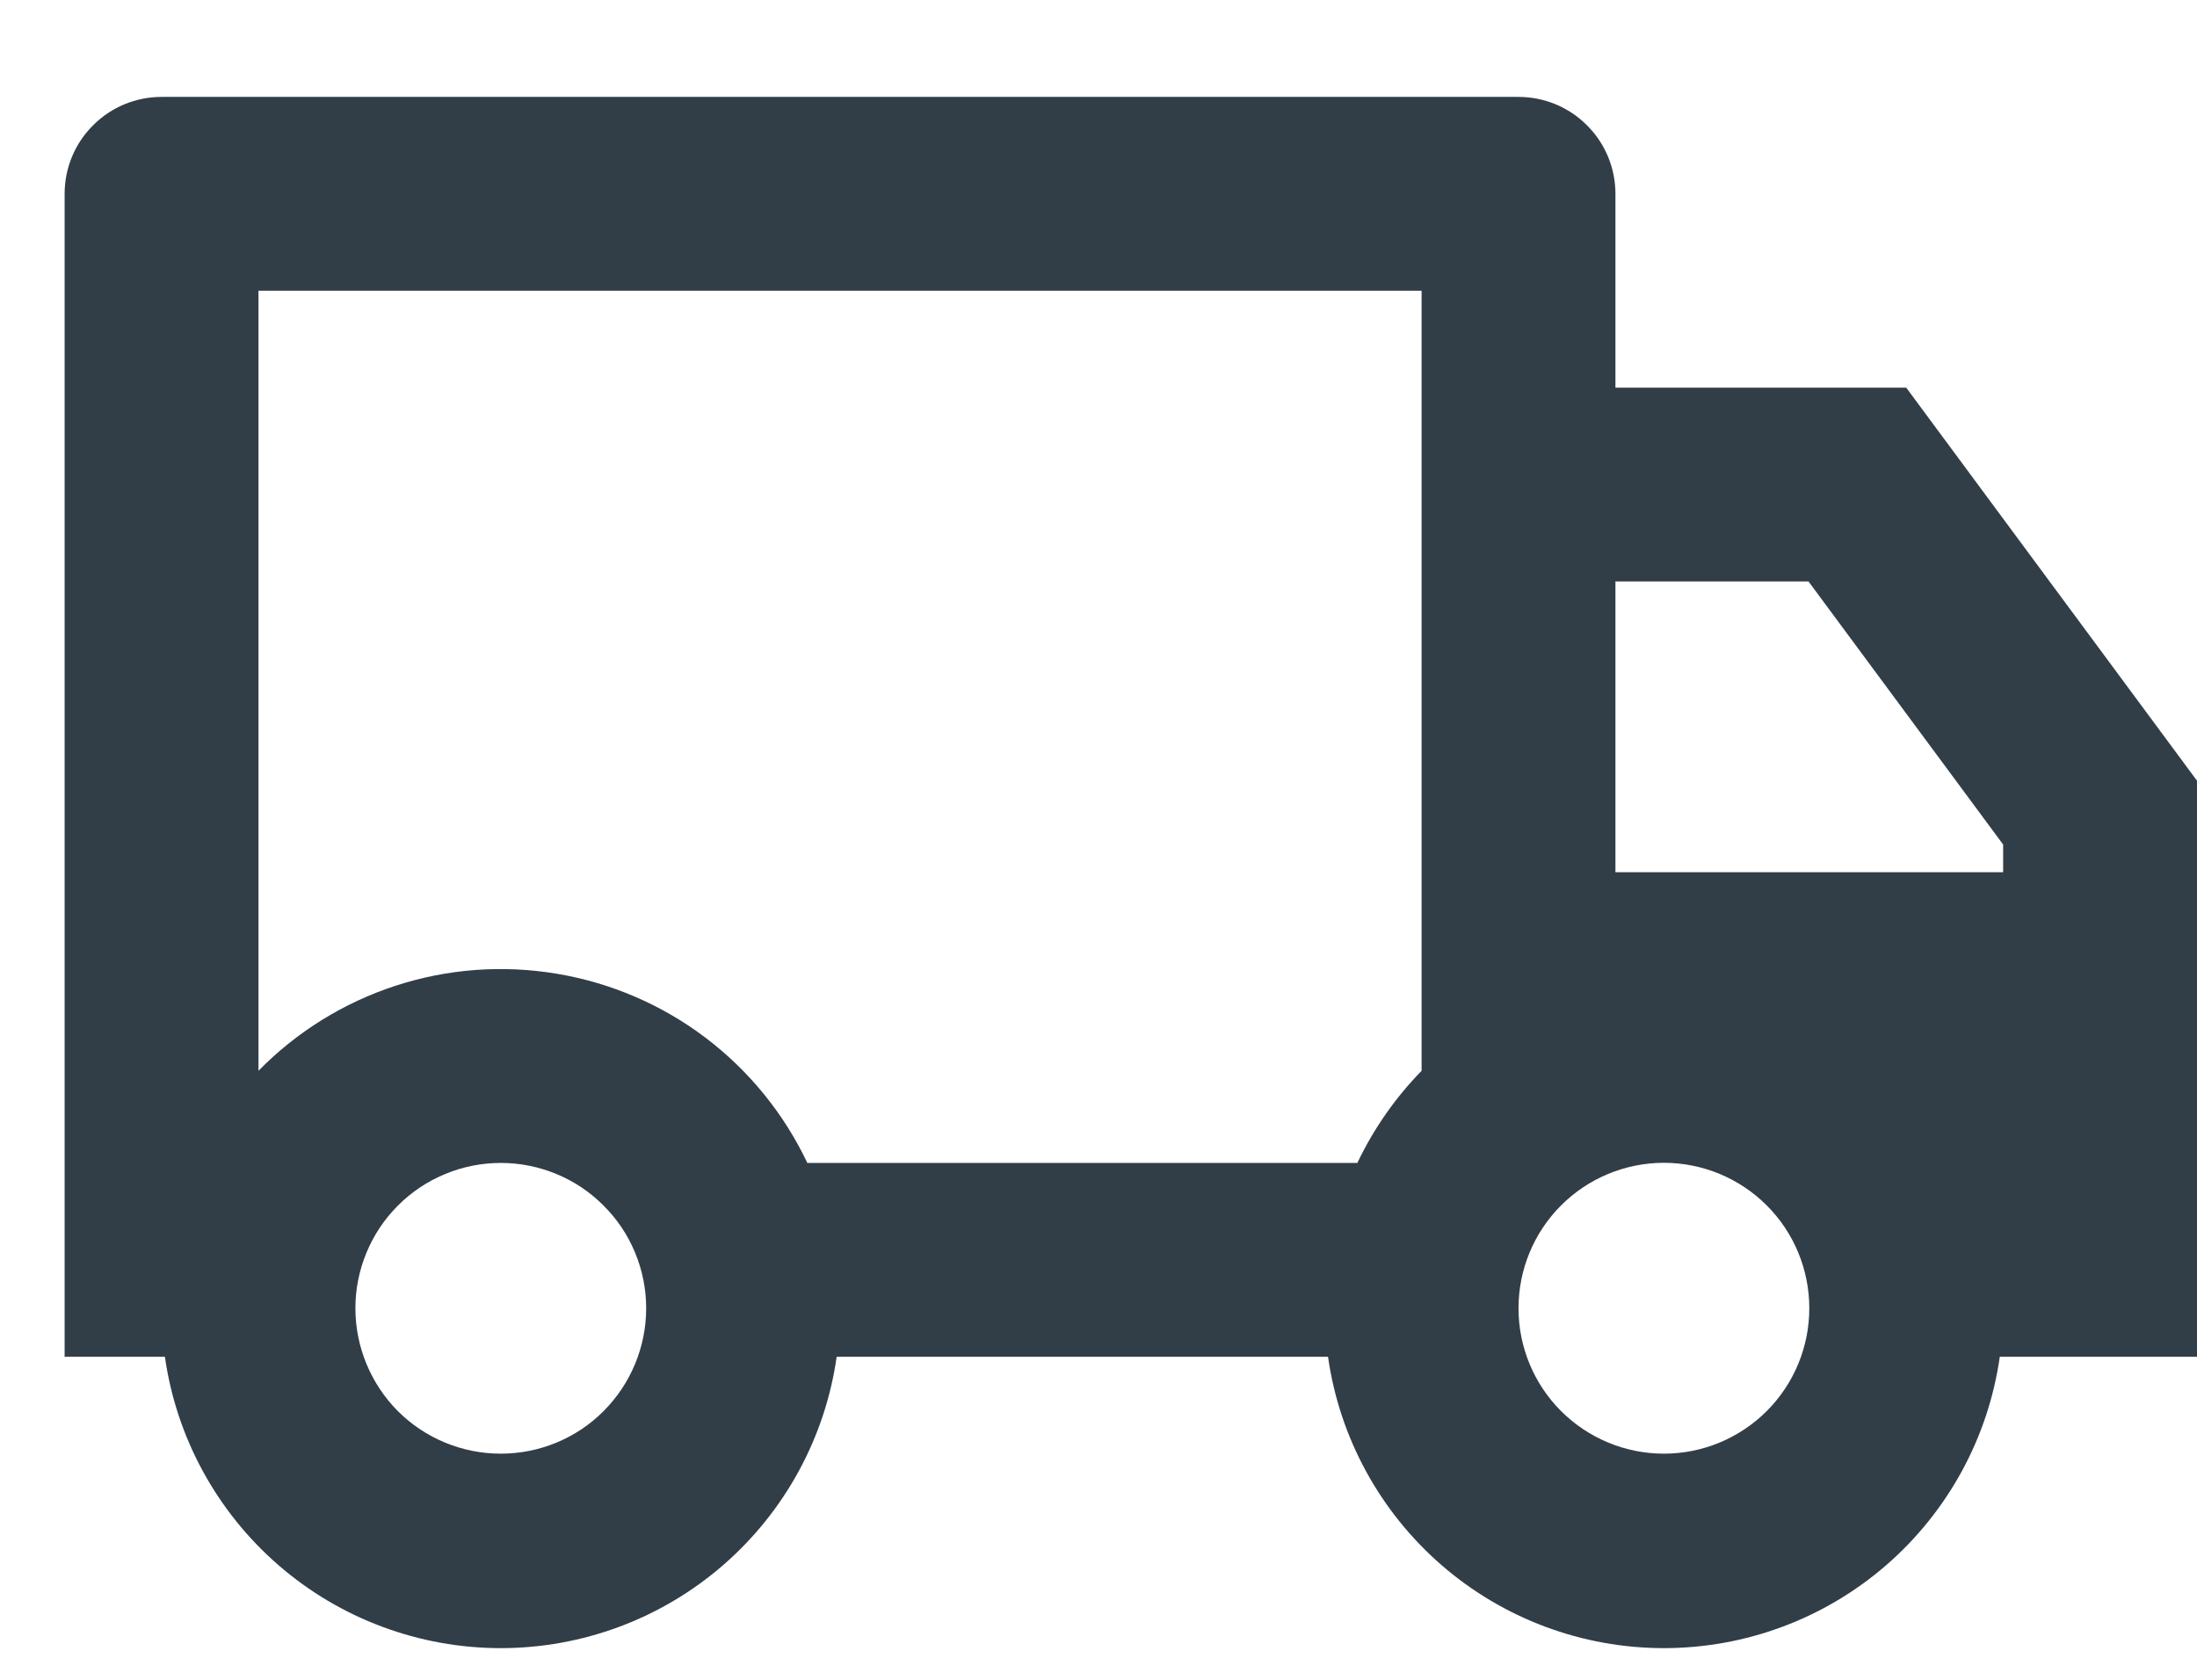 <svg width="17" height="13" viewBox="0 0 17 13" fill="none" xmlns="http://www.w3.org/2000/svg">
<path d="M6.474 10.5C6.385 11.126 6.073 11.698 5.595 12.113C5.118 12.527 4.507 12.755 3.875 12.755C3.243 12.755 2.632 12.527 2.155 12.113C1.677 11.698 1.365 11.126 1.276 10.5H0.5V1.5C0.5 1.301 0.579 1.11 0.72 0.97C0.86 0.829 1.051 0.75 1.25 0.75H11.75C11.949 0.75 12.14 0.829 12.28 0.97C12.421 1.11 12.5 1.301 12.5 1.5V3H14.75L17 6.042V10.5H15.474C15.385 11.126 15.073 11.698 14.595 12.113C14.118 12.527 13.507 12.755 12.875 12.755C12.243 12.755 11.632 12.527 11.155 12.113C10.677 11.698 10.365 11.126 10.276 10.5H6.474ZM11 2.25H2V8.287C2.296 7.985 2.66 7.759 3.063 7.628C3.465 7.497 3.892 7.466 4.31 7.536C4.727 7.606 5.121 7.775 5.458 8.03C5.795 8.285 6.066 8.618 6.247 9H10.503C10.629 8.735 10.797 8.495 11 8.287V2.25ZM12.5 6.75H15.5V6.536L13.994 4.5H12.5V6.75ZM12.875 11.25C13.174 11.25 13.46 11.131 13.671 10.92C13.882 10.709 14 10.423 14 10.125C14 9.826 13.882 9.54 13.671 9.329C13.46 9.118 13.174 8.999 12.875 8.999C12.576 8.999 12.29 9.118 12.079 9.329C11.868 9.54 11.75 9.826 11.75 10.125C11.75 10.423 11.868 10.709 12.079 10.92C12.29 11.131 12.576 11.25 12.875 11.25ZM5 10.125C5 9.977 4.971 9.831 4.914 9.694C4.858 9.558 4.775 9.434 4.67 9.33C4.566 9.225 4.442 9.142 4.306 9.086C4.169 9.029 4.023 9 3.875 9C3.727 9 3.581 9.029 3.444 9.086C3.308 9.142 3.184 9.225 3.079 9.33C2.975 9.434 2.892 9.558 2.836 9.694C2.779 9.831 2.75 9.977 2.75 10.125C2.75 10.423 2.869 10.71 3.079 10.921C3.29 11.132 3.577 11.25 3.875 11.25C4.173 11.25 4.46 11.132 4.67 10.921C4.881 10.71 5 10.423 5 10.125Z" fill="#313E47"/>
</svg>
